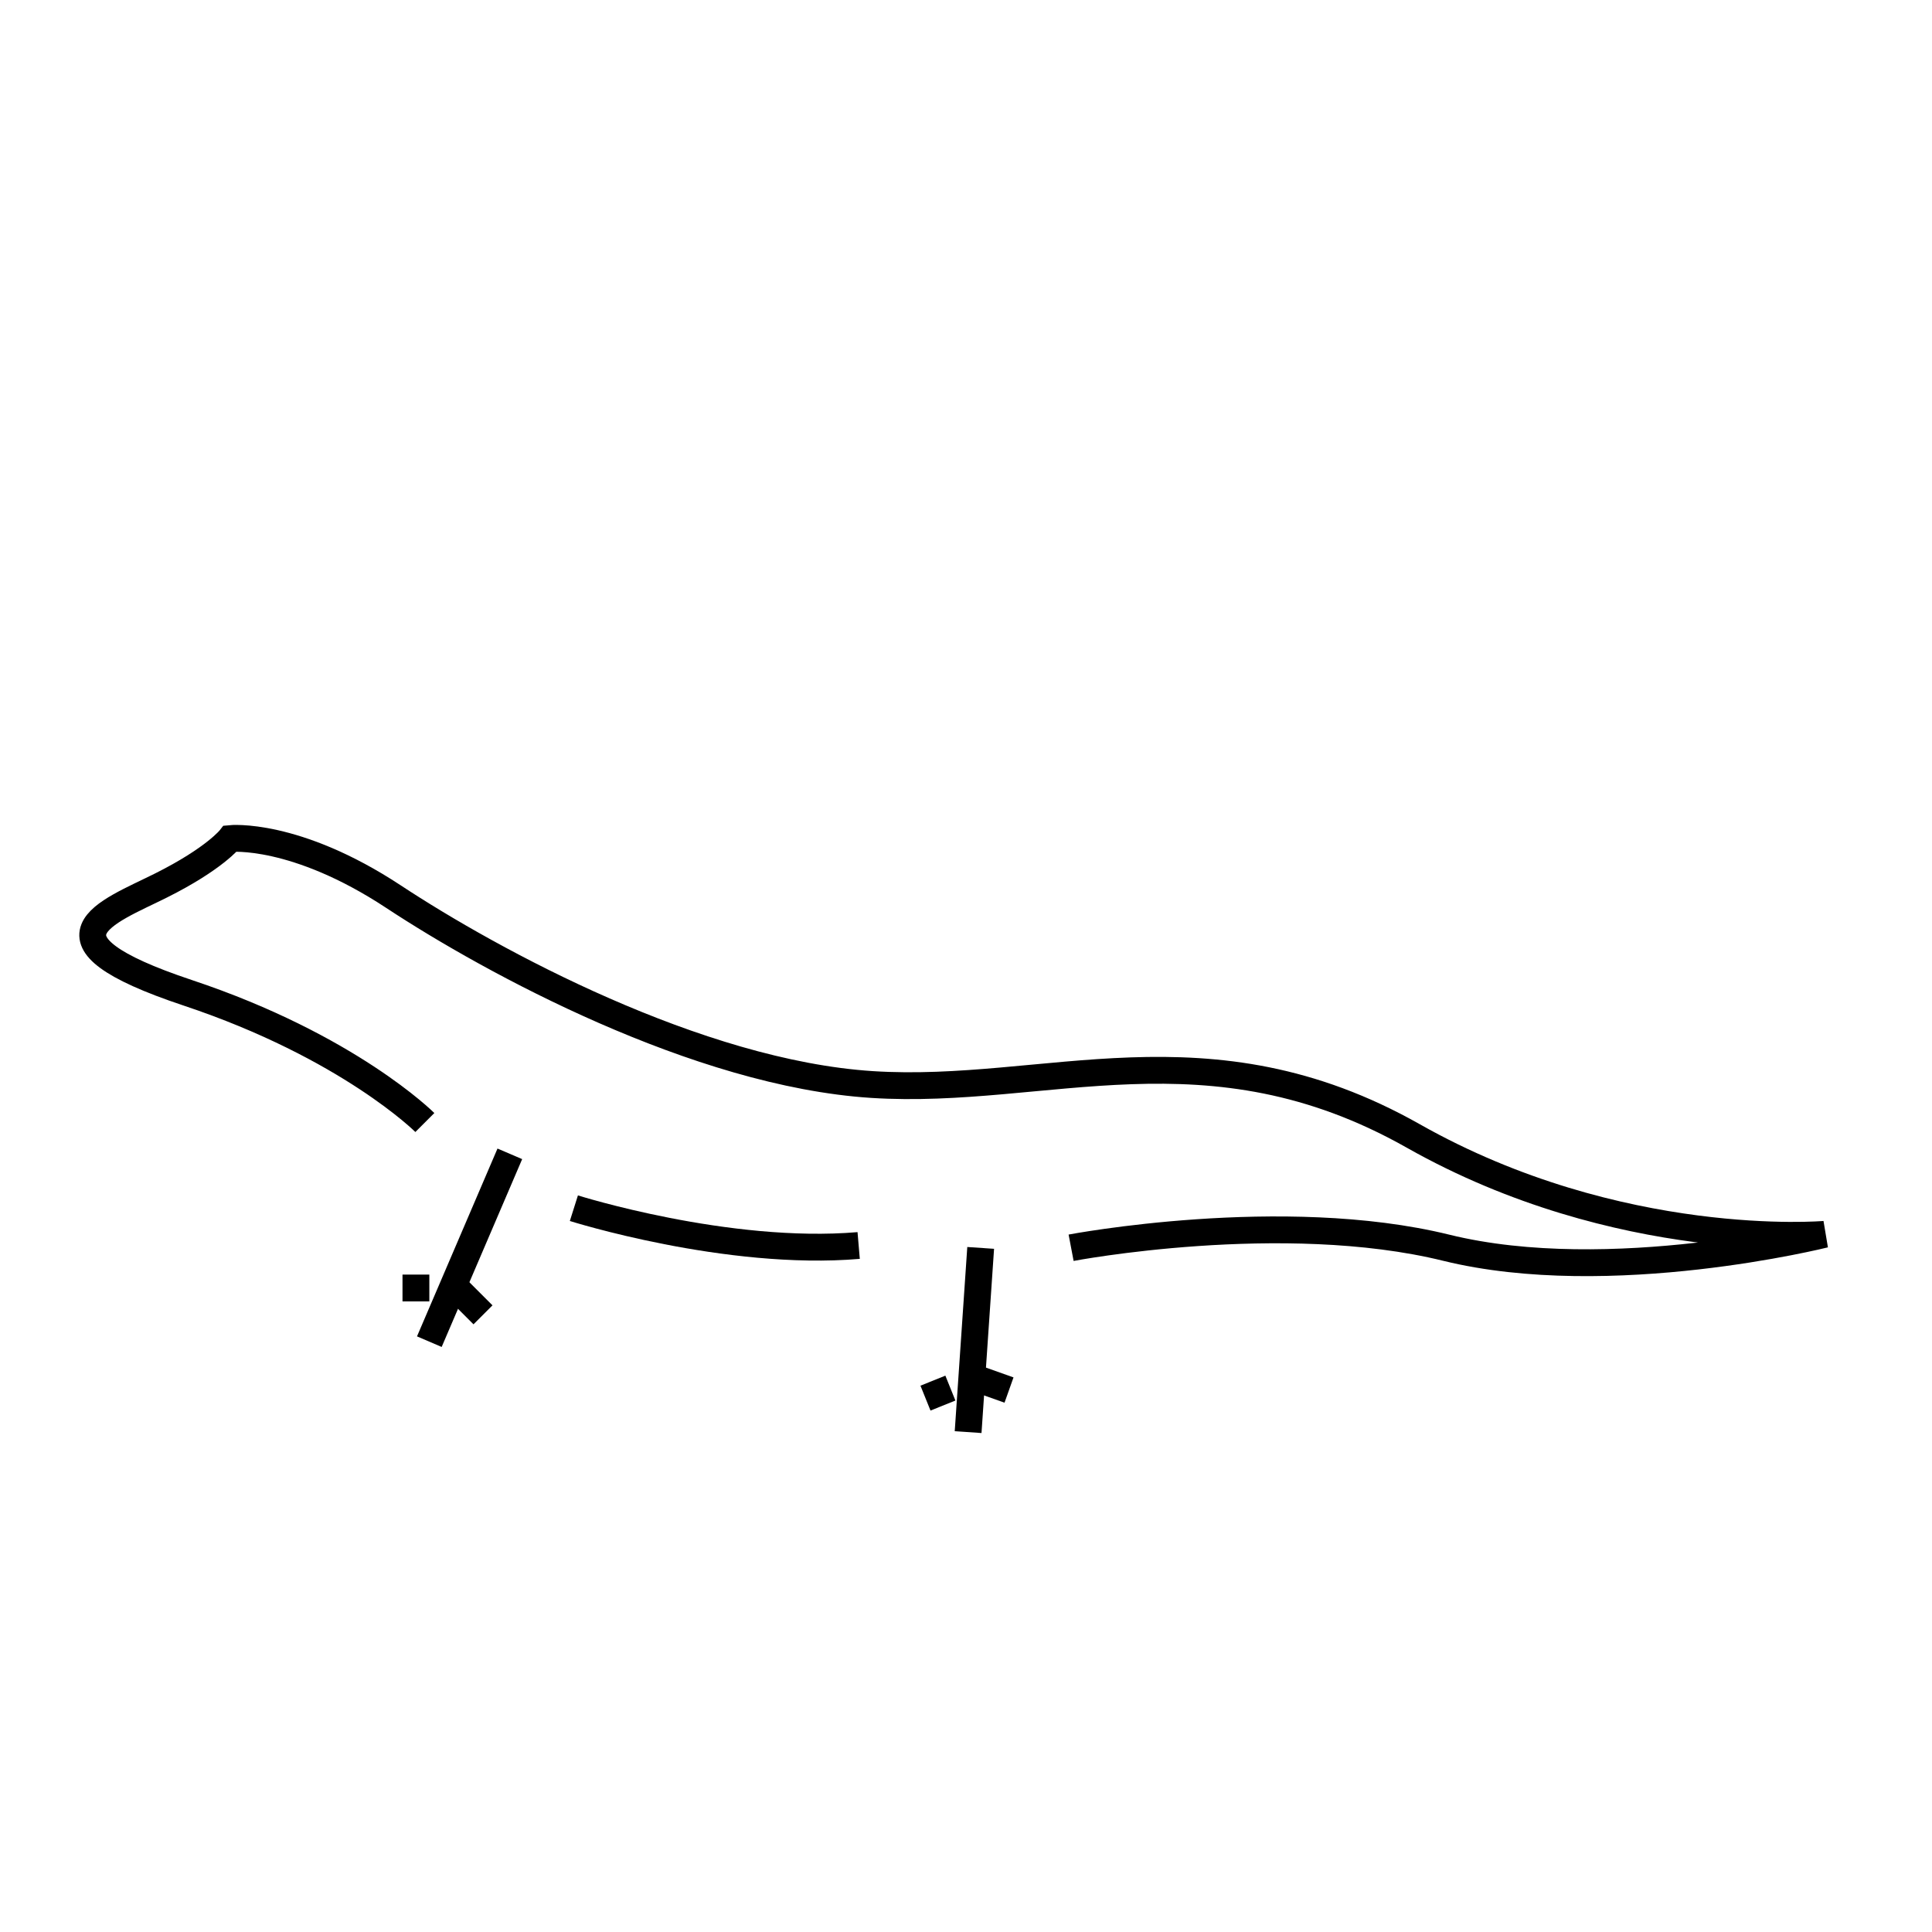 <svg id="emoji" viewBox="0 0 72 72" xmlns="http://www.w3.org/2000/svg" width="64" height="64">
  <g id="line">
    <path fill="none" stroke="#000000" strokeLinecap="round" strokeLinejoin="round" strokeMiterlimit="10" strokeWidth="2" d="M39.917,46.5c0,0,7.882-1.5,13.983,0S68,46,68,46s-7.667,0.667-15.333-3.667S39,40.833,32.5,40.417 c-6.5-0.417-14.167-4.583-17.833-7C11,31,8.583,31.25,8.583,31.25S8,32,6,33s-5,2,1,4s8.833,4.833,8.833,4.833"/>
    <path fill="none" stroke="#000000" strokeLinecap="round" strokeLinejoin="round" strokeMiterlimit="10" strokeWidth="2" d="M21.387,45.026c0,0,5.716,1.807,10.613,1.39"/>
    <line x1="19" x2="16" y1="43" y2="50" fill="none" stroke="#000000" strokeLinecap="round" strokeLinejoin="round" strokeMiterlimit="10" strokeWidth="2"/>
    <line x1="16" x2="15" y1="48" y2="48" fill="none" stroke="#000000" strokeLinecap="round" strokeLinejoin="round" strokeMiterlimit="10" strokeWidth="2"/>
    <line x1="17" x2="18" y1="48" y2="49" fill="none" stroke="#000000" strokeLinecap="round" strokeLinejoin="round" strokeMiterlimit="10" strokeWidth="2"/>
    <line x1="36.547" x2="36.079" y1="46.506" y2="53.371" fill="none" stroke="#000000" strokeLinecap="round" strokeLinejoin="round" strokeMiterlimit="10" strokeWidth="2"/>
    <line x1="35.418" x2="34.49" y1="51.73" y2="52.104" fill="none" stroke="#000000" strokeLinecap="round" strokeLinejoin="round" strokeMiterlimit="10" strokeWidth="2"/>
    <line x1="36.345" x2="37.603" y1="51.356" y2="51.803" fill="none" stroke="#000000" strokeLinecap="round" strokeLinejoin="round" strokeMiterlimit="10" strokeWidth="2"/>
  </g>
</svg>
